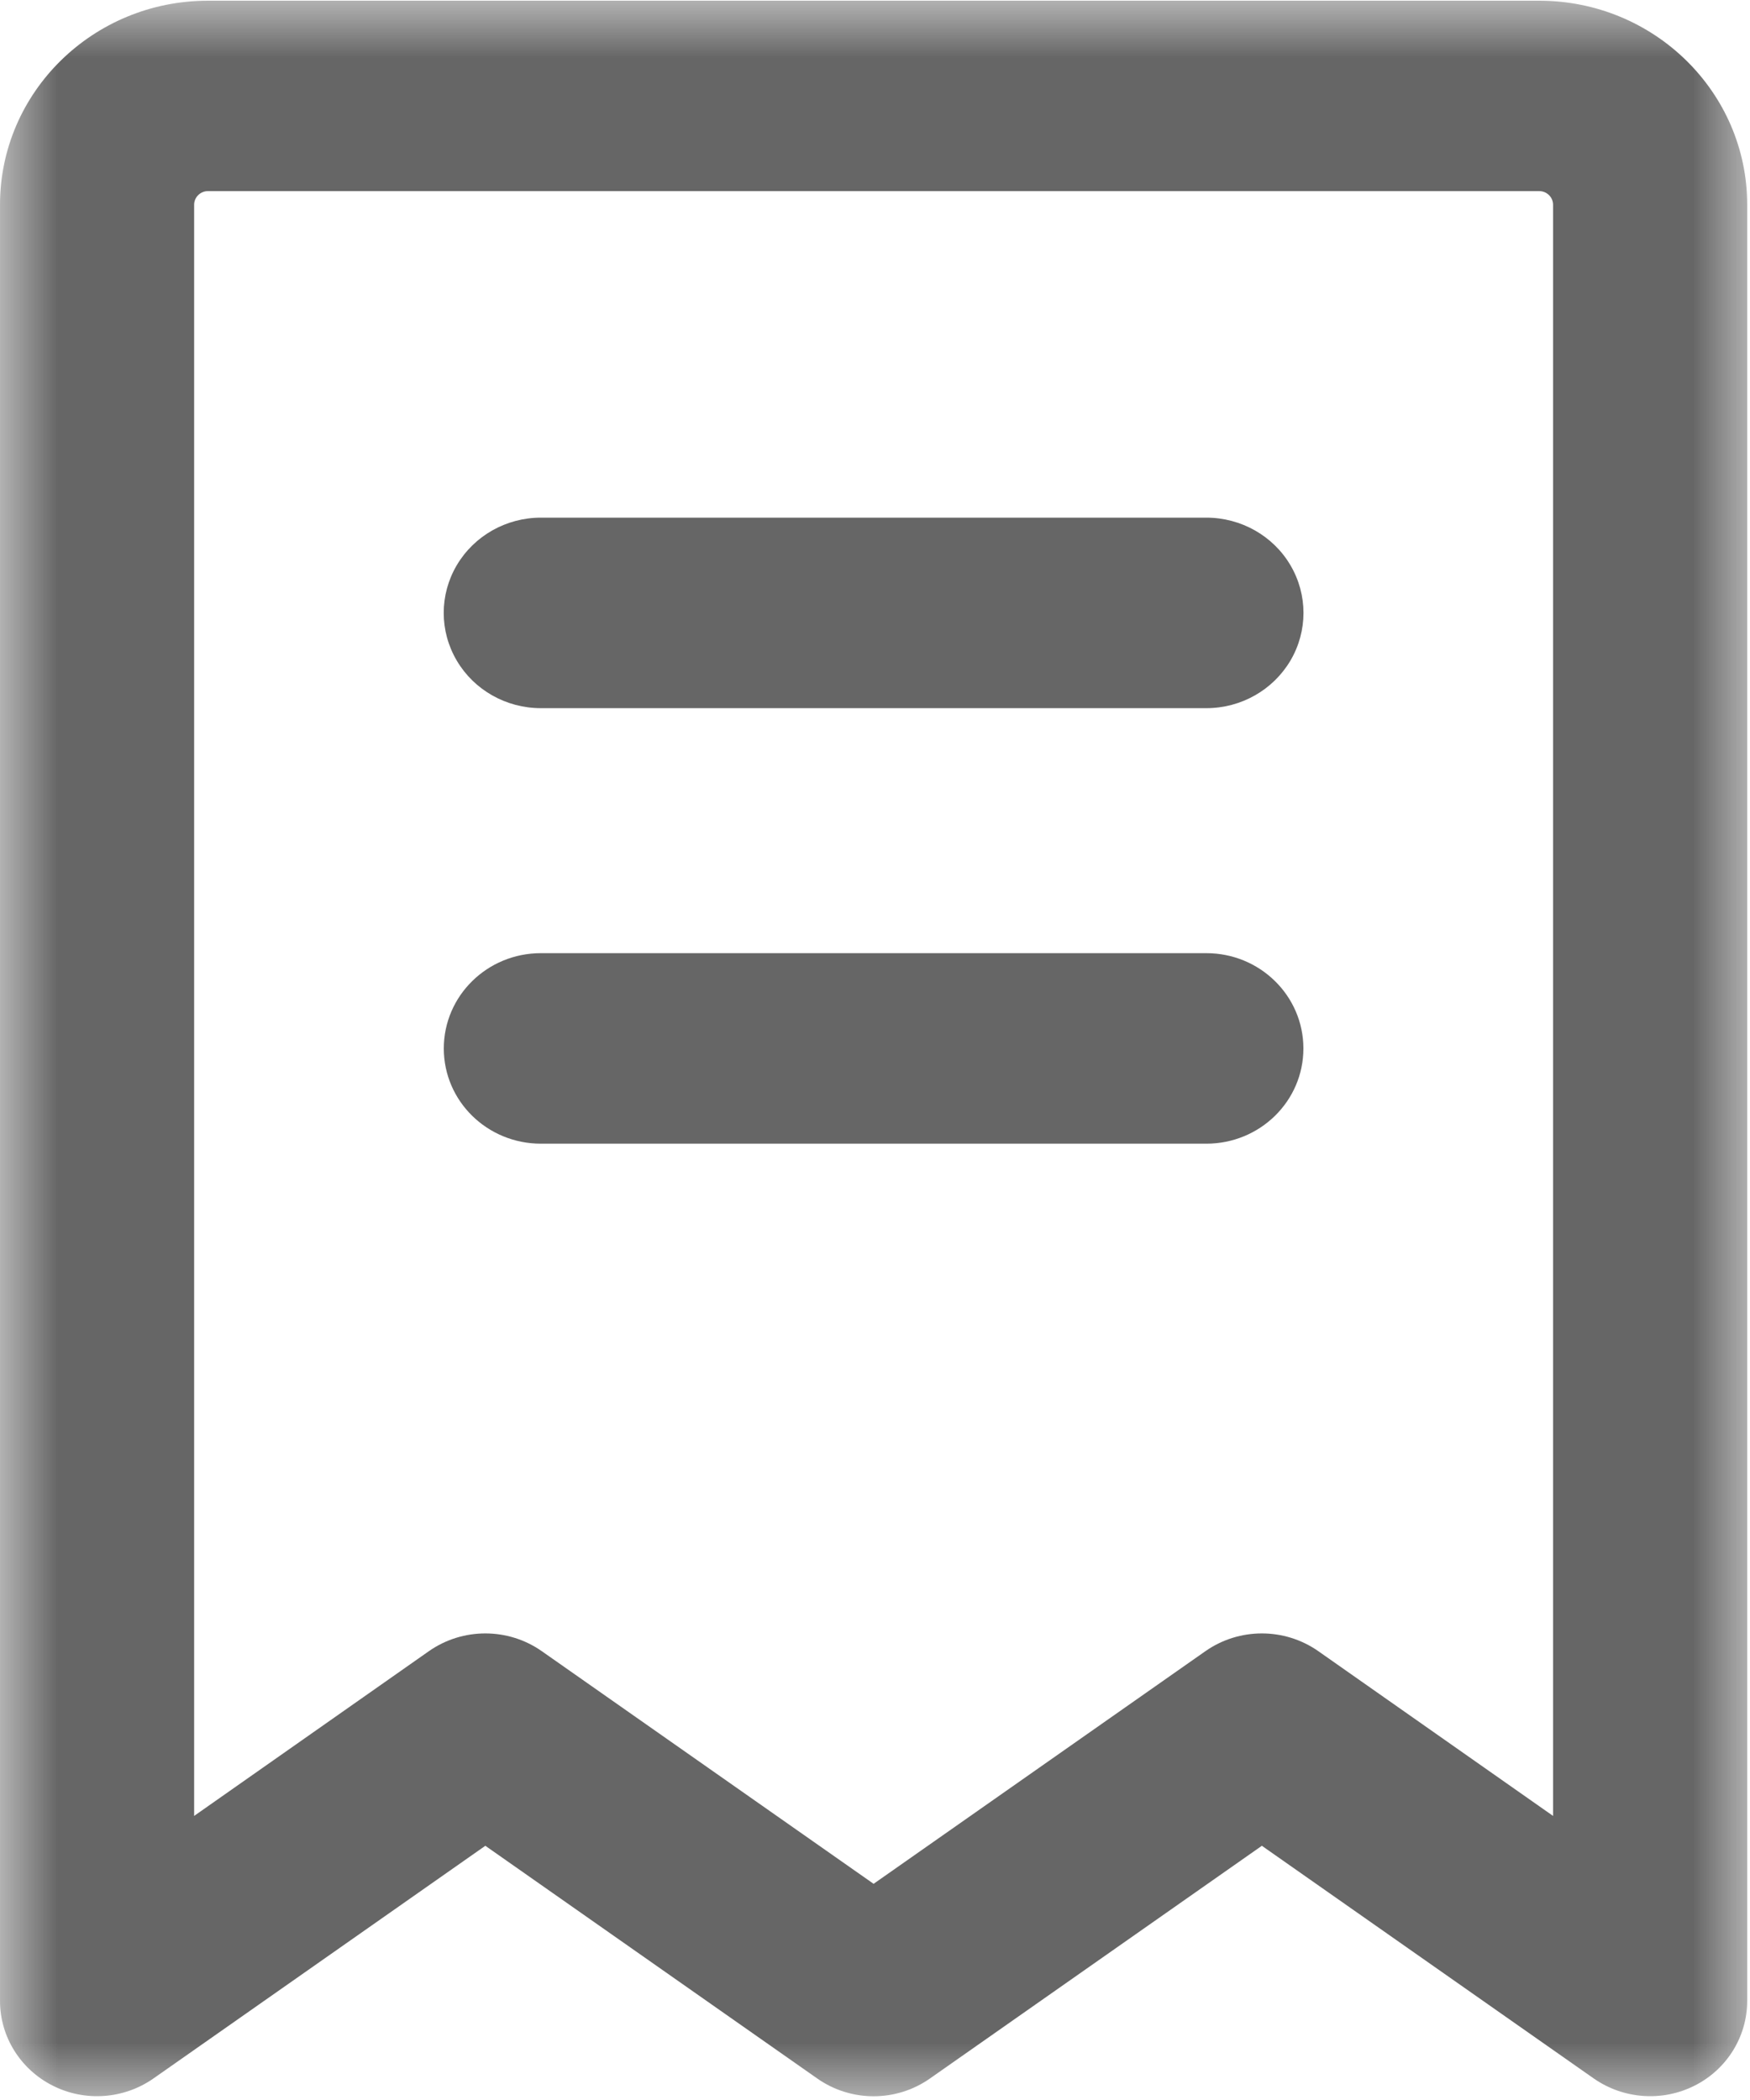 <svg xmlns="http://www.w3.org/2000/svg" xmlns:xlink="http://www.w3.org/1999/xlink" fill="none" version="1.1" width="15" height="18" viewBox="0 0 15 18"><defs><mask id="master_svg0_63_0724"><g><rect x="0" y="0" width="15" height="18" rx="0" fill="#FFFFFF" fill-opacity="1"/></g></mask></defs><g><g><g mask="url(#master_svg0_63_0724)"><g><path d="M1.783,1.638C1.718,1.638,1.664,1.69,1.664,1.755L1.664,15.565L3.676,14.153C3.966,13.95,4.354,13.95,4.644,14.153L7.488,16.147L10.332,14.153C10.622,13.95,11.01,13.95,11.3,14.153L13.312,15.565L13.312,1.755C13.312,1.691,13.259,1.638,13.193,1.638L1.783,1.638ZM0,1.755C0,0.789,0.798,0.006,1.783,0.006L13.193,0.006C14.177,0.006,14.976,0.789,14.976,1.755L14.976,17.151C14.976,17.456,14.802,17.738,14.525,17.877C14.248,18.017,13.915,17.993,13.66,17.815L10.816,15.821L7.972,17.815C7.682,18.019,7.294,18.019,7.004,17.815L4.16,15.821L1.316,17.815C1.062,17.993,0.728,18.017,0.452,17.877C0.174,17.737,0,17.456,0,17.151L0,1.755Z" fill="#666666" fill-opacity="1"/></g></g></g><g><path d="M4.636,4.437C4.338,4.437,4.064,4.593,3.915,4.845C3.766,5.098,3.766,5.409,3.915,5.662C4.063,5.914,4.338,6.07,4.636,6.07L10.34,6.07C10.638,6.07,10.912,5.914,11.061,5.662C11.21,5.409,11.21,5.098,11.061,4.845C10.913,4.593,10.638,4.437,10.34,4.437L4.636,4.437ZM4.636,8.17C4.176,8.17,3.804,8.536,3.804,8.987C3.804,9.438,4.176,9.803,4.636,9.803L10.34,9.803C10.8,9.803,11.172,9.438,11.172,8.987C11.172,8.536,10.8,8.17,10.34,8.17L4.636,8.17Z" fill="#666666" fill-opacity="1"/></g></g></svg>
